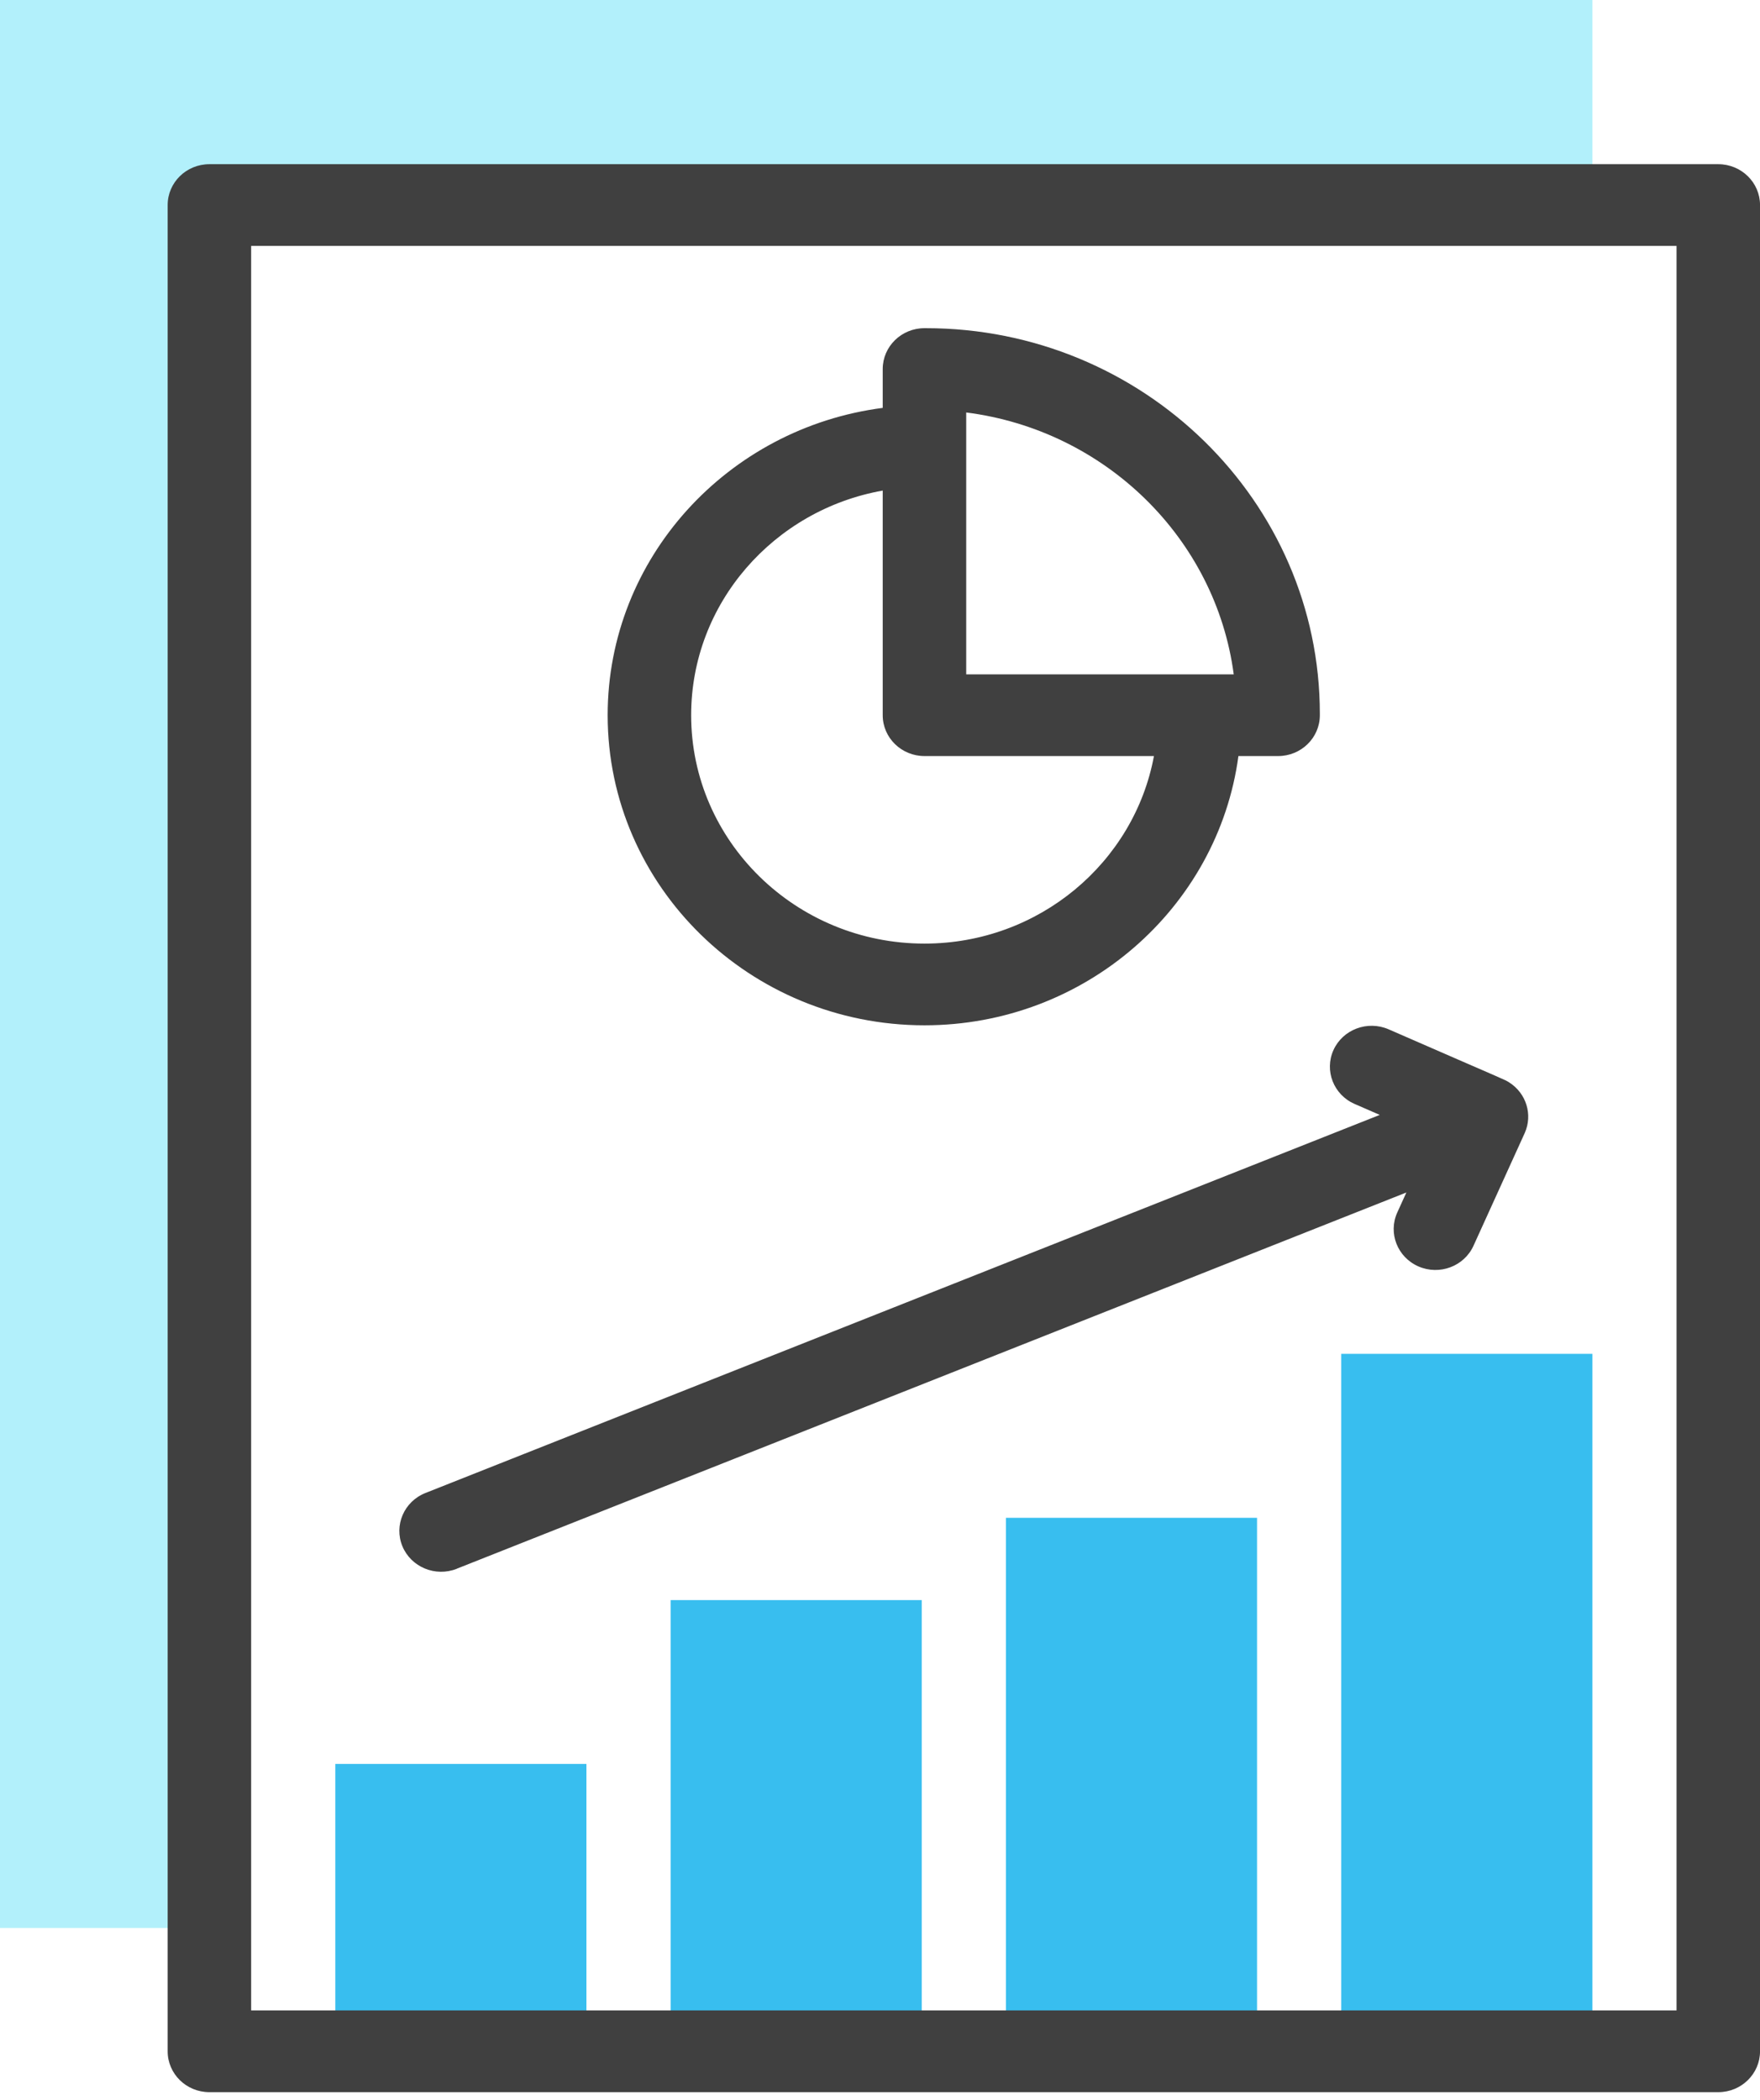 <svg width="57" height="68" viewBox="0 0 57 68" fill="none" xmlns="http://www.w3.org/2000/svg">
<path d="M29.852 51.805H21.719V66.411H29.852V51.805Z" fill="#38BEEF"/>
<path d="M18.992 57.109H10.859V66.409H18.992V57.109Z" fill="#38BEEF"/>
<path d="M40.711 49.141H32.578V66.409H40.711V49.141Z" fill="#38BEEF"/>
<path d="M51.571 43.832H43.438V66.408H51.571V43.832Z" fill="#38BEEF"/>
<path d="M6.781 6.636H51.571V0H0V62.42H6.781V6.636Z" fill="#B2F0FB"/>
<path d="M14.795 50.788L45.547 38.608L45.253 39.255C44.95 39.924 45.257 40.703 45.938 41.002C46.617 41.298 47.418 41.002 47.722 40.331C48.049 39.613 49.332 36.793 49.384 36.675C49.642 36.087 49.433 35.398 48.878 35.045C48.714 34.941 48.91 35.045 44.972 33.325C44.288 33.029 43.49 33.329 43.187 33.995C42.884 34.664 43.191 35.445 43.872 35.742L44.685 36.096L13.779 48.337C13.086 48.611 12.753 49.383 13.032 50.061C13.314 50.738 14.101 51.064 14.793 50.791L14.795 50.788Z" fill="#404040"/>
<path d="M29.94 33.195C35.138 33.195 39.445 29.391 40.108 24.478H41.393C42.141 24.478 42.745 23.886 42.745 23.155V23.11C42.745 16.225 37.022 10.625 29.987 10.625H29.94C29.194 10.625 28.588 11.218 28.588 11.948V13.206C23.568 13.855 19.68 18.069 19.68 23.155C19.68 28.692 24.282 33.195 29.94 33.195ZM31.292 13.354C35.794 13.927 39.371 17.427 39.956 21.833H31.292V13.354ZM28.588 15.883V23.155C28.588 23.886 29.194 24.478 29.94 24.478H37.372C36.732 27.927 33.644 30.55 29.94 30.55C25.774 30.55 22.384 27.232 22.384 23.155C22.384 19.531 25.064 16.508 28.588 15.883Z" fill="#404040"/>
<path d="M55.651 5.316H6.782C6.034 5.316 5.43 5.909 5.43 6.639V66.413C5.43 67.143 6.034 67.736 6.782 67.736H55.649C56.395 67.736 57.001 67.143 57.001 66.413V6.639C57.001 5.909 56.395 5.316 55.649 5.316H55.651ZM8.134 65.09V7.962H54.297V65.09H8.134Z" fill="#404040"/>
</svg>
